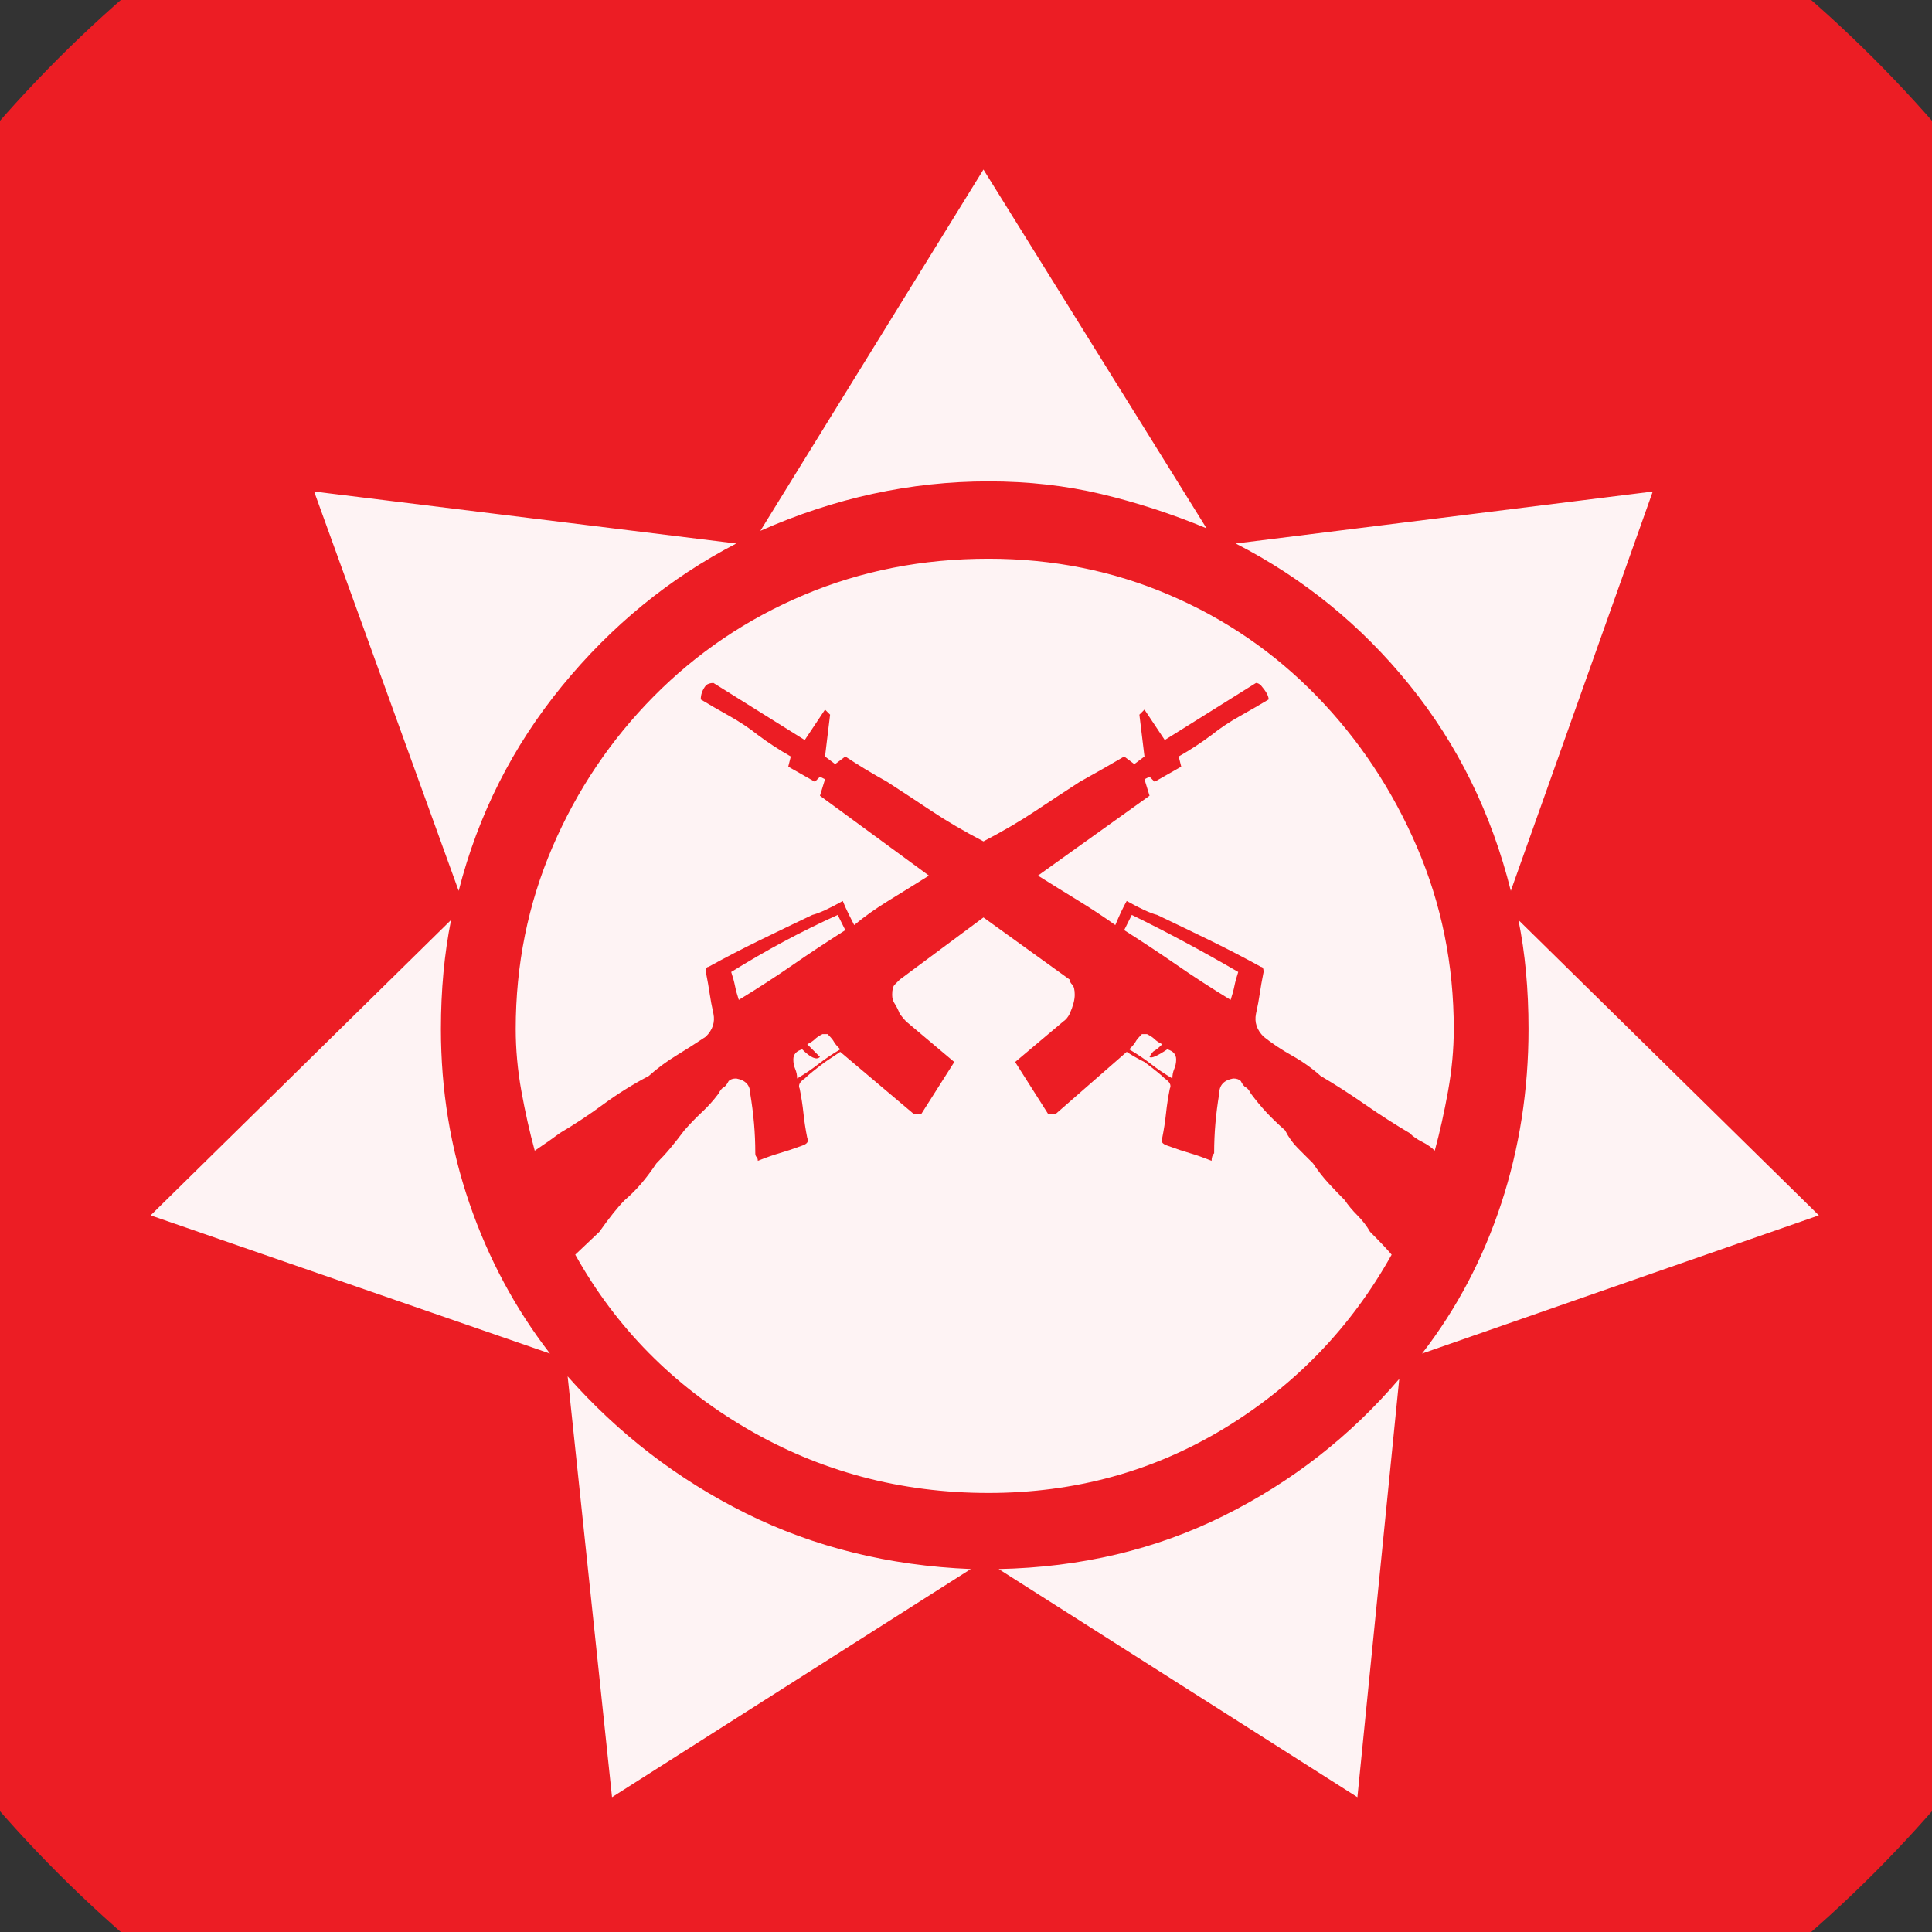 <?xml version="1.0" encoding="UTF-8" standalone="no"?>
<svg width="11.289mm" height="11.289mm"
 viewBox="0 0 32 32"
 xmlns="http://www.w3.org/2000/svg" xmlns:xlink="http://www.w3.org/1999/xlink"  version="1.2" baseProfile="tiny">
<rect x="0" y="0" width="32" height="32" fill="#333333" stroke="none"/>
<title>Qt SVG Document</title>
<desc>Generated with Qt</desc>
<defs>
</defs>
<g fill="none" stroke="black" stroke-width="1" fill-rule="evenodd" stroke-linecap="square" stroke-linejoin="bevel" >

<g fill="#ec1d24" fill-opacity="1" stroke="none" transform="matrix(1,0,0,1,0,0)"
font-family="MS Shell Dlg 2" font-size="7.8" font-weight="400" font-style="normal" 
>
<path vector-effect="non-scaling-stroke" fill-rule="evenodd" d="M37.26,16 C37.26,27.741 27.741,37.26 16,37.26 C4.259,37.26 -5.26,27.741 -5.26,16 C-5.26,4.259 4.259,-5.26 16,-5.26 C27.741,-5.26 37.26,4.259 37.26,16 "/>
</g>

<g fill="#ffffff" fill-opacity="0.949" stroke="none" transform="matrix(1,0,0,1,16.567,12.031)"
font-family="MS Shell Dlg 2" font-size="7.8" font-weight="400" font-style="normal" 
>
<path vector-effect="none" fill-rule="evenodd" d="M3.417,-3.281 C2.844,-3.519 2.263,-3.708 1.675,-3.848 C1.087,-3.988 0.464,-4.058 -0.194,-4.058 C-1.482,-4.058 -2.741,-3.785 -3.973,-3.239 L-0.278,-9.223 L3.417,-3.281 M8.457,2.724 C8.135,1.436 7.575,0.299 6.777,-0.688 C5.979,-1.675 5.02,-2.455 3.9,-3.029 L10.808,-3.89 L8.457,2.724 M13.559,8.099 L6.987,10.388 C7.561,9.646 7.998,8.816 8.299,7.9 C8.6,6.983 8.75,6.021 8.75,5.013 C8.75,4.355 8.694,3.753 8.583,3.207 L13.559,8.099 M-4.372,-3.029 C-5.478,-2.455 -6.44,-1.668 -7.259,-0.667 C-8.078,0.334 -8.648,1.464 -8.97,2.724 L-11.364,-3.89 L-4.372,-3.029 M-0.026,13.957 C1.332,13.929 2.574,13.635 3.701,13.075 C4.828,12.515 5.797,11.759 6.609,10.808 L5.916,17.736 L-0.026,13.957 M-7.165,10.766 C-6.325,11.717 -5.341,12.473 -4.215,13.033 C-3.088,13.593 -1.846,13.901 -0.488,13.957 L-6.43,17.736 L-7.165,10.766 M-9.096,3.207 C-9.152,3.487 -9.194,3.777 -9.222,4.078 C-9.25,4.379 -9.264,4.691 -9.264,5.013 C-9.264,6.021 -9.107,6.983 -8.792,7.9 C-8.477,8.816 -8.032,9.646 -7.458,10.388 L-14.072,8.099 L-9.096,3.207 M3.942,4.068 C3.914,4.152 3.893,4.229 3.879,4.299 C3.865,4.369 3.844,4.446 3.816,4.53 C3.494,4.334 3.197,4.141 2.924,3.952 C2.651,3.763 2.361,3.571 2.053,3.375 L2.179,3.123 C2.753,3.403 3.34,3.718 3.942,4.068 M7.512,5.013 C7.512,5.349 7.48,5.692 7.417,6.042 C7.354,6.391 7.281,6.72 7.197,7.028 C7.141,6.972 7.071,6.923 6.987,6.881 C6.903,6.839 6.833,6.79 6.777,6.734 C6.539,6.594 6.294,6.437 6.042,6.262 C5.79,6.087 5.545,5.93 5.307,5.79 C5.167,5.664 5.01,5.552 4.835,5.454 C4.66,5.356 4.502,5.251 4.362,5.139 C4.25,5.027 4.208,4.901 4.236,4.761 C4.264,4.635 4.285,4.523 4.299,4.425 C4.313,4.327 4.334,4.208 4.362,4.068 C4.362,4.012 4.348,3.984 4.32,3.984 C4.04,3.83 3.757,3.683 3.47,3.543 C3.183,3.403 2.893,3.263 2.599,3.123 C2.487,3.095 2.319,3.018 2.095,2.892 C2.039,2.99 1.976,3.123 1.906,3.291 C1.71,3.151 1.503,3.015 1.286,2.882 C1.069,2.749 0.849,2.612 0.625,2.472 L2.473,1.149 L2.389,0.876 L2.473,0.834 L2.557,0.918 L2.998,0.667 L2.956,0.499 C3.152,0.387 3.333,0.268 3.501,0.142 C3.641,0.03 3.799,-0.075 3.974,-0.173 C4.149,-0.271 4.306,-0.362 4.446,-0.446 C4.446,-0.502 4.404,-0.579 4.32,-0.677 C4.292,-0.705 4.264,-0.719 4.236,-0.719 L2.725,0.226 L2.389,-0.278 L2.305,-0.194 L2.389,0.499 L2.221,0.625 L2.053,0.499 C1.815,0.639 1.57,0.778 1.318,0.918 C1.08,1.072 0.835,1.233 0.583,1.401 C0.331,1.569 0.044,1.737 -0.278,1.905 C-0.6,1.737 -0.887,1.569 -1.139,1.401 C-1.391,1.233 -1.636,1.072 -1.874,0.918 C-2.125,0.778 -2.356,0.639 -2.566,0.499 L-2.734,0.625 L-2.902,0.499 L-2.818,-0.194 L-2.902,-0.278 L-3.238,0.226 L-4.75,-0.719 C-4.806,-0.719 -4.848,-0.705 -4.876,-0.677 C-4.932,-0.607 -4.96,-0.53 -4.96,-0.446 C-4.82,-0.362 -4.663,-0.271 -4.488,-0.173 C-4.313,-0.075 -4.155,0.03 -4.015,0.142 C-3.847,0.268 -3.665,0.387 -3.469,0.499 L-3.511,0.667 L-3.07,0.918 L-2.986,0.834 L-2.902,0.876 L-2.986,1.149 L-1.181,2.472 C-1.405,2.612 -1.625,2.749 -1.842,2.882 C-2.059,3.015 -2.251,3.151 -2.419,3.291 C-2.447,3.235 -2.479,3.172 -2.514,3.102 C-2.549,3.032 -2.58,2.962 -2.608,2.892 C-2.832,3.018 -3,3.095 -3.112,3.123 C-3.406,3.263 -3.697,3.403 -3.984,3.543 C-4.271,3.683 -4.554,3.83 -4.834,3.984 C-4.862,3.984 -4.876,4.012 -4.876,4.068 C-4.848,4.208 -4.827,4.327 -4.813,4.425 C-4.799,4.523 -4.778,4.635 -4.75,4.761 C-4.722,4.901 -4.764,5.027 -4.876,5.139 C-5.044,5.251 -5.208,5.356 -5.369,5.454 C-5.53,5.552 -5.681,5.664 -5.821,5.79 C-6.087,5.93 -6.339,6.087 -6.577,6.262 C-6.815,6.437 -7.053,6.594 -7.291,6.734 C-7.403,6.818 -7.542,6.916 -7.71,7.028 C-7.794,6.72 -7.868,6.391 -7.931,6.042 C-7.994,5.692 -8.025,5.349 -8.025,5.013 C-8.025,3.949 -7.822,2.945 -7.417,2 C-7.011,1.055 -6.451,0.222 -5.737,-0.499 C-5.023,-1.22 -4.194,-1.78 -3.249,-2.178 C-2.304,-2.577 -1.286,-2.777 -0.194,-2.777 C0.87,-2.777 1.867,-2.577 2.798,-2.178 C3.729,-1.78 4.544,-1.22 5.244,-0.499 C5.944,0.222 6.497,1.055 6.903,2 C7.309,2.945 7.512,3.949 7.512,5.013 M2.431,5.097 C2.487,5.125 2.529,5.153 2.557,5.181 C2.585,5.209 2.627,5.237 2.683,5.265 C2.627,5.321 2.585,5.356 2.557,5.37 C2.529,5.384 2.501,5.419 2.473,5.475 C2.501,5.503 2.599,5.461 2.767,5.349 C2.865,5.377 2.914,5.433 2.914,5.517 C2.914,5.573 2.903,5.625 2.882,5.674 C2.861,5.723 2.851,5.776 2.851,5.832 C2.711,5.748 2.592,5.667 2.494,5.59 C2.396,5.513 2.277,5.433 2.137,5.349 C2.193,5.293 2.228,5.251 2.242,5.223 C2.256,5.195 2.291,5.153 2.347,5.097 L2.431,5.097 M6.483,8.75 C5.811,9.954 4.887,10.913 3.711,11.627 C2.536,12.34 1.234,12.697 -0.194,12.697 C-1.65,12.697 -2.986,12.34 -4.204,11.627 C-5.422,10.913 -6.367,9.954 -7.039,8.75 L-6.64,8.372 C-6.472,8.134 -6.332,7.959 -6.22,7.847 C-6.122,7.763 -6.031,7.672 -5.947,7.574 C-5.863,7.476 -5.779,7.364 -5.695,7.238 C-5.611,7.154 -5.534,7.07 -5.464,6.986 C-5.394,6.902 -5.317,6.804 -5.233,6.692 C-5.135,6.58 -5.037,6.479 -4.939,6.388 C-4.841,6.297 -4.75,6.195 -4.666,6.083 C-4.638,6.028 -4.61,5.993 -4.582,5.979 C-4.554,5.965 -4.526,5.93 -4.498,5.874 C-4.47,5.846 -4.428,5.832 -4.372,5.832 C-4.218,5.86 -4.141,5.944 -4.141,6.083 C-4.113,6.251 -4.092,6.416 -4.078,6.577 C-4.064,6.738 -4.057,6.902 -4.057,7.07 C-4.057,7.098 -4.05,7.119 -4.036,7.133 C-4.022,7.147 -4.015,7.168 -4.015,7.196 C-3.875,7.14 -3.756,7.098 -3.658,7.07 C-3.56,7.042 -3.434,7 -3.28,6.944 C-3.196,6.916 -3.168,6.874 -3.196,6.818 C-3.224,6.678 -3.245,6.542 -3.259,6.409 C-3.273,6.276 -3.294,6.139 -3.322,6 C-3.35,5.944 -3.322,5.888 -3.238,5.832 C-3.182,5.776 -3.07,5.685 -2.902,5.559 L-2.65,5.391 L-1.433,6.419 L-1.307,6.419 L-0.761,5.559 L-1.559,4.887 C-1.587,4.859 -1.622,4.817 -1.664,4.761 C-1.692,4.691 -1.72,4.635 -1.748,4.593 C-1.776,4.551 -1.79,4.502 -1.79,4.446 C-1.79,4.362 -1.776,4.306 -1.748,4.278 L-1.664,4.194 L-0.278,3.165 L1.15,4.194 C1.15,4.222 1.164,4.25 1.192,4.278 C1.22,4.306 1.234,4.362 1.234,4.446 C1.234,4.53 1.206,4.635 1.15,4.761 C1.122,4.817 1.087,4.859 1.045,4.887 L0.247,5.559 L0.793,6.419 L0.919,6.419 L2.095,5.391 C2.179,5.447 2.277,5.503 2.389,5.559 C2.557,5.685 2.669,5.776 2.725,5.832 C2.809,5.888 2.837,5.944 2.809,6 C2.781,6.139 2.76,6.276 2.746,6.409 C2.732,6.542 2.711,6.678 2.683,6.818 C2.655,6.874 2.683,6.916 2.767,6.944 C2.921,7 3.047,7.042 3.145,7.07 C3.243,7.098 3.361,7.14 3.501,7.196 C3.501,7.14 3.515,7.098 3.543,7.07 C3.543,6.902 3.55,6.738 3.564,6.577 C3.578,6.416 3.599,6.251 3.627,6.083 C3.627,5.944 3.704,5.86 3.858,5.832 C3.914,5.832 3.956,5.846 3.984,5.874 C4.012,5.93 4.04,5.965 4.068,5.979 C4.096,5.993 4.124,6.028 4.152,6.083 C4.236,6.195 4.32,6.297 4.404,6.388 C4.488,6.479 4.593,6.58 4.719,6.692 C4.775,6.804 4.845,6.902 4.929,6.986 C5.013,7.07 5.097,7.154 5.181,7.238 C5.265,7.364 5.353,7.476 5.444,7.574 C5.535,7.672 5.622,7.763 5.706,7.847 C5.762,7.931 5.832,8.015 5.916,8.099 C6,8.183 6.07,8.274 6.126,8.372 C6.294,8.54 6.413,8.666 6.483,8.75 M-2.566,3.375 C-2.874,3.571 -3.165,3.763 -3.438,3.952 C-3.711,4.141 -4.008,4.334 -4.33,4.53 C-4.358,4.446 -4.379,4.369 -4.393,4.299 C-4.407,4.229 -4.428,4.152 -4.456,4.068 C-4.162,3.886 -3.872,3.718 -3.585,3.564 C-3.298,3.41 -3,3.263 -2.692,3.123 L-2.566,3.375 M-3.28,5.349 C-3.14,5.489 -3.042,5.531 -2.986,5.475 L-3.196,5.265 C-3.14,5.237 -3.098,5.209 -3.07,5.181 C-3.042,5.153 -3,5.125 -2.944,5.097 L-2.86,5.097 C-2.804,5.153 -2.769,5.195 -2.755,5.223 C-2.741,5.251 -2.706,5.293 -2.65,5.349 C-2.79,5.433 -2.909,5.513 -3.007,5.59 C-3.105,5.667 -3.224,5.748 -3.364,5.832 C-3.364,5.776 -3.375,5.723 -3.396,5.674 C-3.417,5.625 -3.427,5.573 -3.427,5.517 C-3.427,5.433 -3.378,5.377 -3.28,5.349 "/>
</g>

<g fill="#ec1d24" fill-opacity="1" stroke="none" transform="matrix(1,0,0,1,0,0)"
font-family="MS Shell Dlg 2" font-size="7.8" font-weight="400" font-style="normal" 
>
</g>
</g>
</svg>
